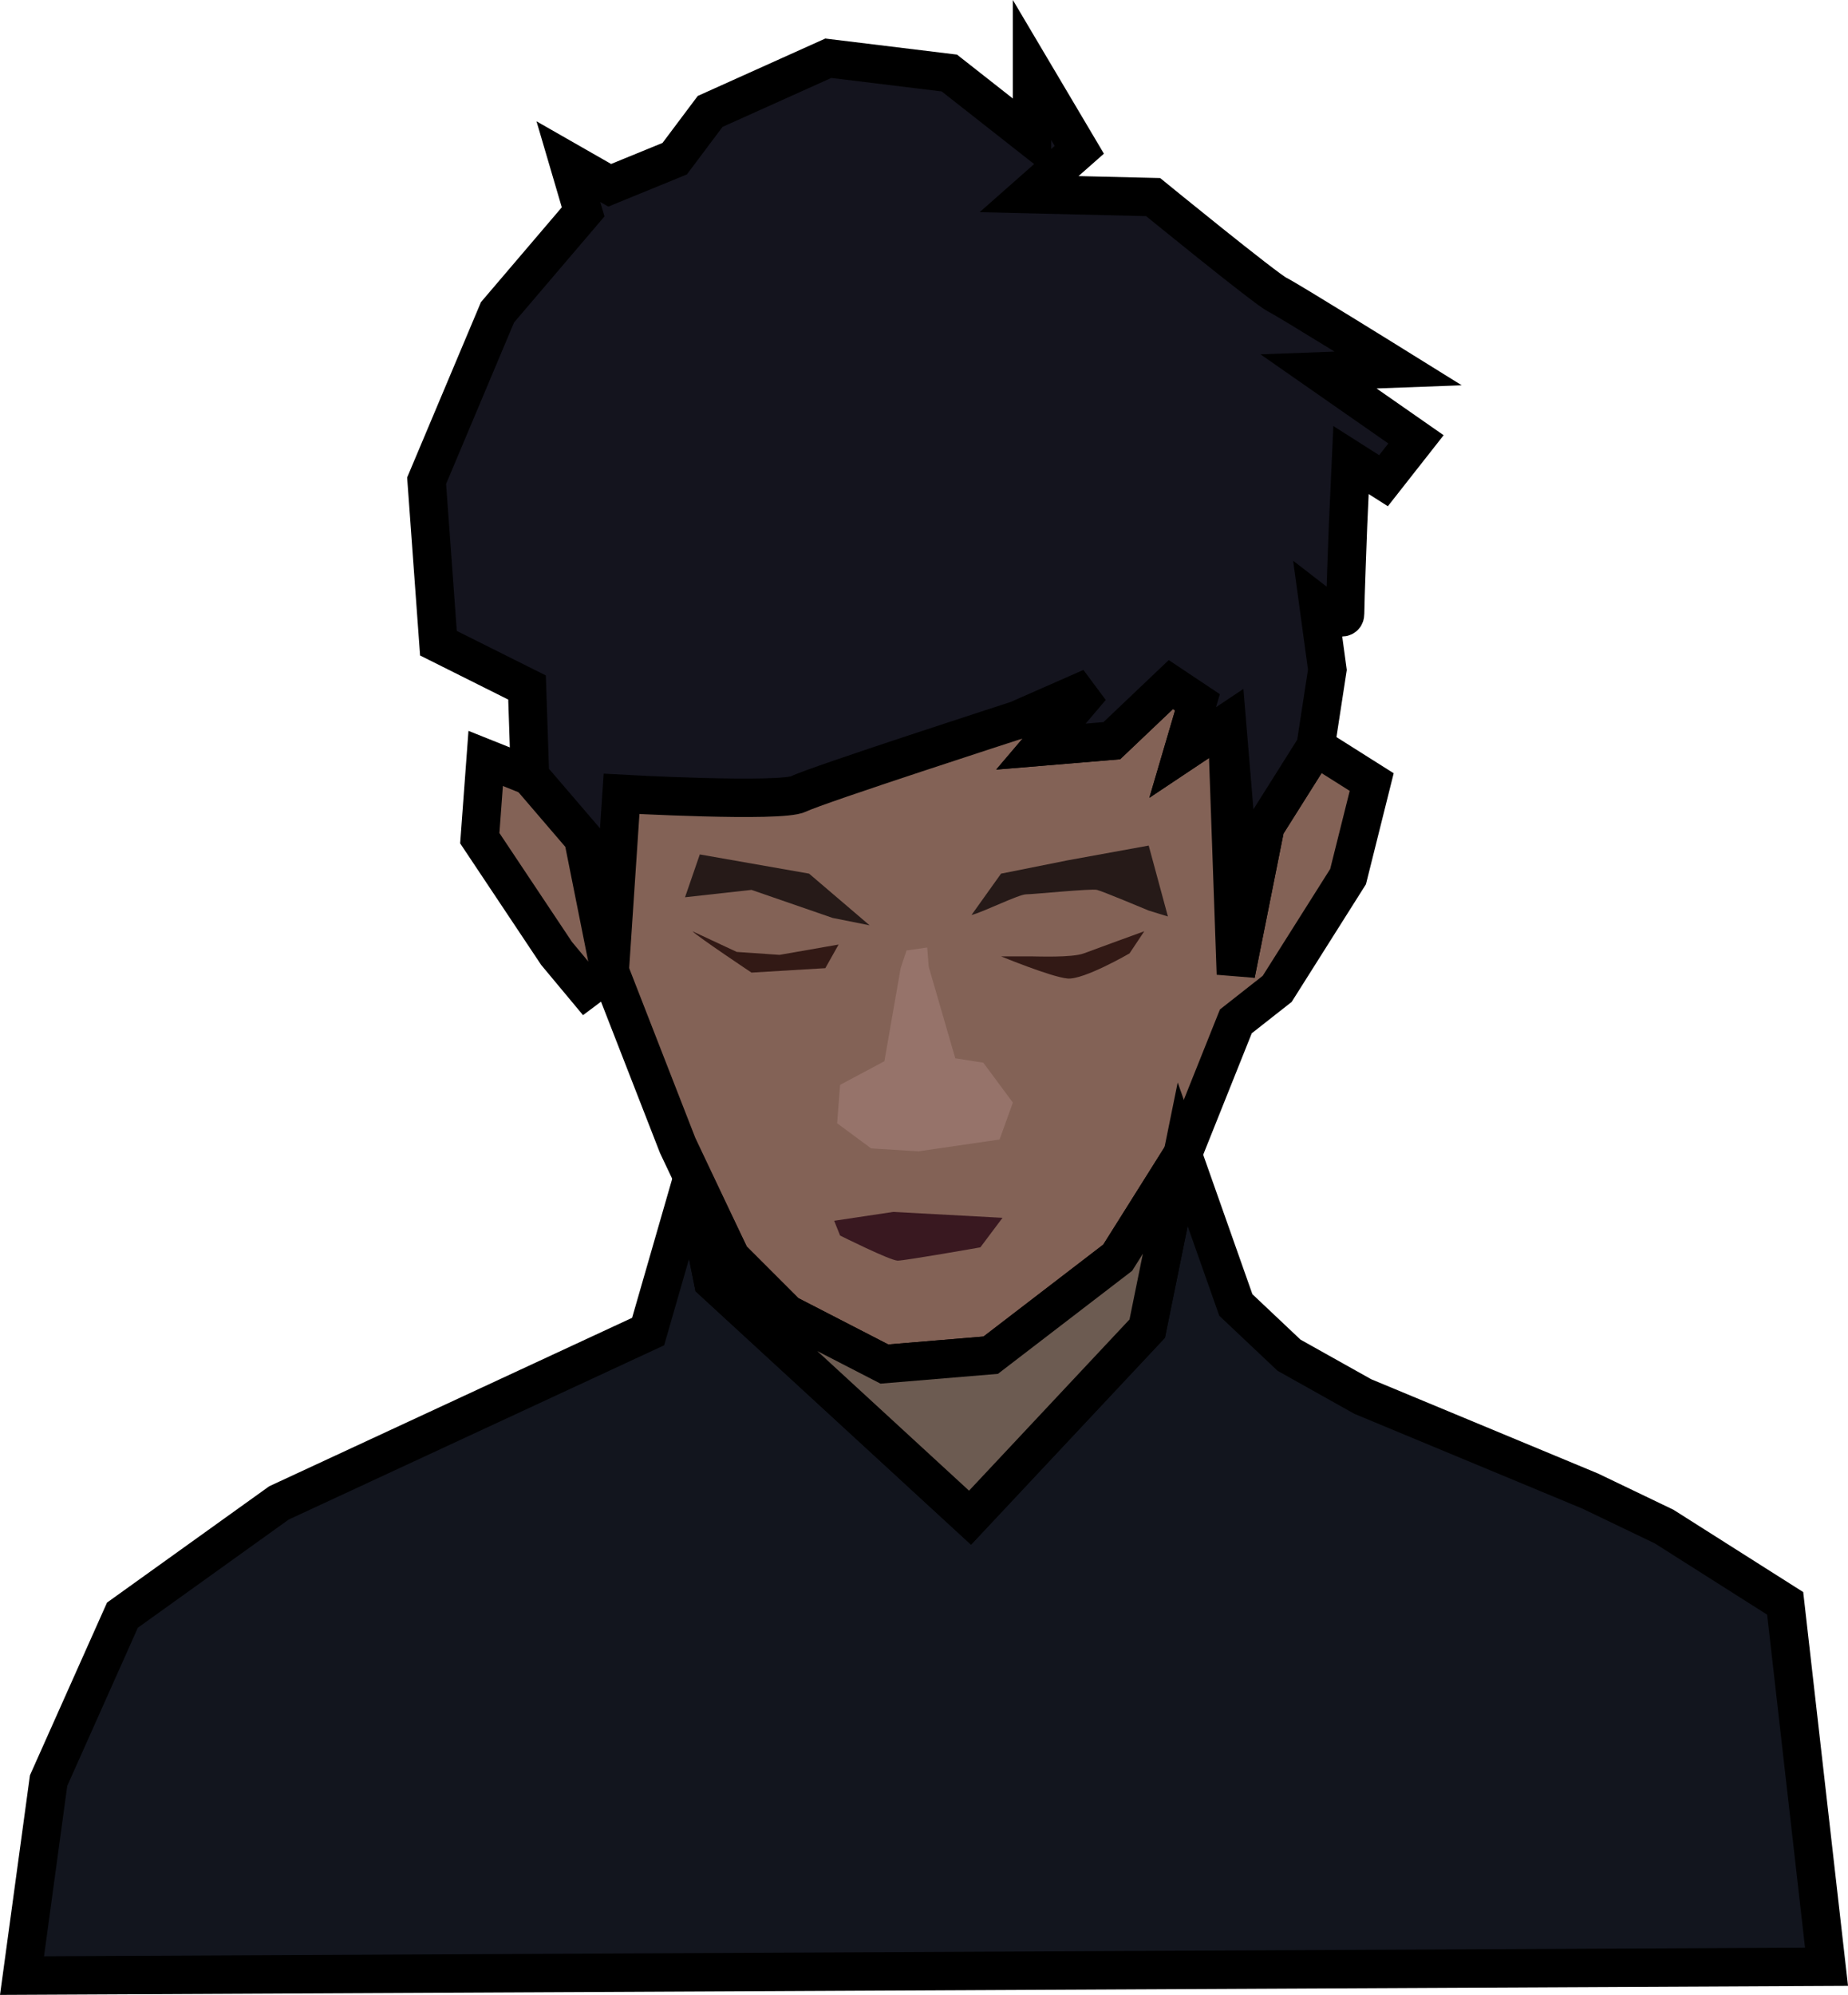 <?xml version="1.0" encoding="UTF-8" standalone="no"?>
<!-- Created with Inkscape (http://www.inkscape.org/) -->

<svg
   xmlns:dc="http://purl.org/dc/elements/1.1/"
   xmlns:cc="http://creativecommons.org/ns#"
   xmlns:rdf="http://www.w3.org/1999/02/22-rdf-syntax-ns#"
   xmlns:svg="http://www.w3.org/2000/svg"
   xmlns="http://www.w3.org/2000/svg"
   xmlns:sodipodi="http://sodipodi.sourceforge.net/DTD/sodipodi-0.dtd"
   xmlns:inkscape="http://www.inkscape.org/namespaces/inkscape"
   version="1.1"
   id="svg1739"
   width="192.55"
   height="207.79"
   viewBox="0 0 192.55 207.79"
   sodipodi:docname="normal.svg"
   inkscape:version="0.92.4 5da689c313, 2019-01-14"
   inkscape:export-filename="/home/brbl/temp/avatar_normal.png"
   inkscape:export-xdpi="239.31421"
   inkscape:export-ydpi="239.31421">
  <defs
     id="defs1743" />
  <sodipodi:namedview
     pagecolor="#ffffff"
     bordercolor="#666666"
     borderopacity="1"
     objecttolerance="10"
     gridtolerance="10"
     guidetolerance="10"
     inkscape:pageopacity="0"
     inkscape:pageshadow="2"
     inkscape:window-width="1264"
     inkscape:window-height="736"
     id="namedview1741"
     showgrid="false"
     inkscape:snap-global="false"
     fit-margin-top="0"
     fit-margin-left="0"
     fit-margin-right="0"
     fit-margin-bottom="0"
     inkscape:zoom="1.6248434"
     inkscape:cx="25.240133"
     inkscape:cy="121.75222"
     inkscape:window-x="7"
     inkscape:window-y="31"
     inkscape:window-maximized="0"
     inkscape:current-layer="svg1739" />
  <path
     style="fill:#836256;fill-opacity:1;stroke:#000000;stroke-width:4;stroke-linecap:butt;stroke-linejoin:miter;stroke-miterlimit:4;stroke-dasharray:none;stroke-opacity:1"
     d="m 55.221,80.844 -4.616,-1.846 -0.615,8.308 8.001,12.001 3.077,3.693 2.462,-1.846 7.078,18.156 5.539,11.693 5.847,5.847 10.155,5.231 11.078,-0.923 13.232,-10.155 6.77,-10.77 5.539,-13.847 4.308,-3.385 7.385,-11.693 2.462,-9.847 -5.847,-3.693 -5.231,8.308 -3.077,15.386 -0.923,-26.156 -4.616,3.077 1.539,-5.231 -2.769,-1.846 -6.154,5.847 -7.385,0.615 5.231,-6.154 -7.693,3.385 -41.235,7.693 z"
     id="path1751"
     inkscape:connector-curvature="0" />
  <path
     style="fill:#14141e;fill-opacity:1;stroke:#000000;stroke-width:4;stroke-linecap:butt;stroke-linejoin:miter;stroke-miterlimit:4;stroke-dasharray:none;stroke-opacity:1"
     d="m 51.836,32.531 -7.385,17.54 1.231,16.925 9.232,4.616 0.308,9.232 5.539,6.462 2.769,13.847 1.231,-18.463 c 0,0 16.617,0.923 18.463,0 1.846,-0.923 22.771,-7.693 22.771,-7.693 l 7.693,-3.385 -5.231,6.154 7.385,-0.615 6.154,-5.847 2.769,1.846 -1.539,5.231 4.616,-3.077 0.923,11.078 0.923,8.924 -0.923,6.154 3.077,-15.386 5.231,-8.308 1.231,-8.001 -0.923,-6.77 c 0,0 2.769,2.154 2.769,0.923 0,-1.231 0.308,-9.232 0.308,-9.232 l 0.308,-6.77 3.385,2.154 3.385,-4.308 -10.155,-7.078 8.308,-0.308 c 0,0 -11.386,-7.078 -12.617,-7.693 -1.231,-0.615 -12.924,-10.155 -12.924,-10.155 l -12.924,-0.308 5.231,-4.616 -4.924,-8.308 v 7.078 L 98.917,7.606 86.301,6.067 73.992,11.606 l -3.693,4.924 -6.77,2.769 -4.308,-2.462 1.539,5.231 z"
     id="path1749"
     inkscape:connector-curvature="0" />
  <path
     style="fill:#12151e;fill-opacity:1;stroke:#000000;stroke-width:4;stroke-linecap:butt;stroke-linejoin:miter;stroke-miterlimit:4;stroke-dasharray:none;stroke-opacity:1"
     d="m 72.146,122.694 -4.616,16.002 -38.465,17.848 -16.309,11.693 -7.693,17.232 -2.769,20.31 188.018,-0.923 -4.308,-37.85 -12.617,-8.001 -7.693,-3.693 -23.695,-9.847 -7.693,-4.308 -5.539,-5.231 -5.539,-15.694 -3.693,18.156 -18.463,19.694 -26.772,-24.618 z"
     id="path2296"
     inkscape:connector-curvature="0" />
  <path
     style="fill:#6c5b51;fill-opacity:1;stroke:#000000;stroke-width:4;stroke-linecap:butt;stroke-linejoin:miter;stroke-miterlimit:4;stroke-dasharray:none;stroke-opacity:1"
     d="m 72.146,122.694 2.154,10.77 26.772,24.618 18.463,-19.694 3.693,-18.156 -6.77,10.77 -13.232,10.155 -11.078,0.923 -10.155,-5.231 -5.847,-5.847 z"
     id="path2298"
     inkscape:connector-curvature="0" />
  <path
     style="fill:#261a18;fill-opacity:1;stroke:none;stroke-width:4;stroke-linecap:butt;stroke-linejoin:miter;stroke-miterlimit:4;stroke-dasharray:none;stroke-opacity:1"
     d="m 71.376,93.46 6.924,-0.769 8.462,2.923 3.847,0.769 -6.308,-5.385 -11.386,-2 z"
     id="path2300"
     inkscape:connector-curvature="0" />
  <path
     style="fill:#261a18;fill-opacity:1;stroke:none;stroke-width:4;stroke-linecap:butt;stroke-linejoin:miter;stroke-miterlimit:4;stroke-dasharray:none;stroke-opacity:1"
     d="m 101.225,95.307 c 1.231,-0.308 4.924,-2.154 5.693,-2.154 0.769,0 6.77,-0.615 7.385,-0.462 0.615,0.154 5.385,2.154 5.385,2.154 l 2,0.615 -2,-7.385 -8.462,1.539 -6.924,1.385 z"
     id="path2302"
     inkscape:connector-curvature="0" />
  <path
     style="fill:#321915;fill-opacity:1;stroke:none;stroke-width:4;stroke-linecap:butt;stroke-linejoin:miter;stroke-miterlimit:4;stroke-dasharray:none;stroke-opacity:1"
     d="m 72.146,96.999 c 0.615,0.615 6.154,4.308 6.154,4.308 l 7.693,-0.462 1.385,-2.462 -6.154,1.077 -4.462,-0.308 z"
     id="path2304"
     inkscape:connector-curvature="0" />
  <path
     style="fill:#321915;fill-opacity:1;stroke:none;stroke-width:4;stroke-linecap:butt;stroke-linejoin:miter;stroke-miterlimit:4;stroke-dasharray:none;stroke-opacity:1"
     d="m 104.303,99.615 c 0,0 5.231,2.154 6.924,2.308 1.692,0.154 6.462,-2.616 6.462,-2.616 l 1.539,-2.308 c 0,0 -5.077,1.846 -6.308,2.308 -1.231,0.462 -4.924,0.308 -5.539,0.308 -0.615,0 -3.077,0 -3.077,0 z"
     id="path2306"
     inkscape:connector-curvature="0" />
  <path
     style="fill:#391820;fill-opacity:1;stroke:none;stroke-width:4;stroke-linecap:butt;stroke-linejoin:miter;stroke-miterlimit:4;stroke-dasharray:none;stroke-opacity:1"
     d="m 86.916,127.156 6.154,-0.923 11.386,0.615 -2.308,3.077 c 0,0 -7.847,1.385 -8.616,1.385 -0.769,0 -6.001,-2.616 -6.001,-2.616 z"
     id="path2310"
     inkscape:connector-curvature="0" />
  <path
     style="fill:#96736a;fill-opacity:1;stroke:none;stroke-width:4;stroke-linecap:butt;stroke-linejoin:miter;stroke-miterlimit:4;stroke-dasharray:none;stroke-opacity:1"
     d="m 93.84,100.846 -1.692,9.693 -4.616,2.462 -0.308,4 3.539,2.616 4.924,0.308 8.462,-1.231 1.385,-3.847 -3.077,-4.154 -2.923,-0.462 -2.769,-9.539 -0.154,-2 -2.154,0.308 z"
     id="path2312"
     inkscape:connector-curvature="0" />
</svg>
